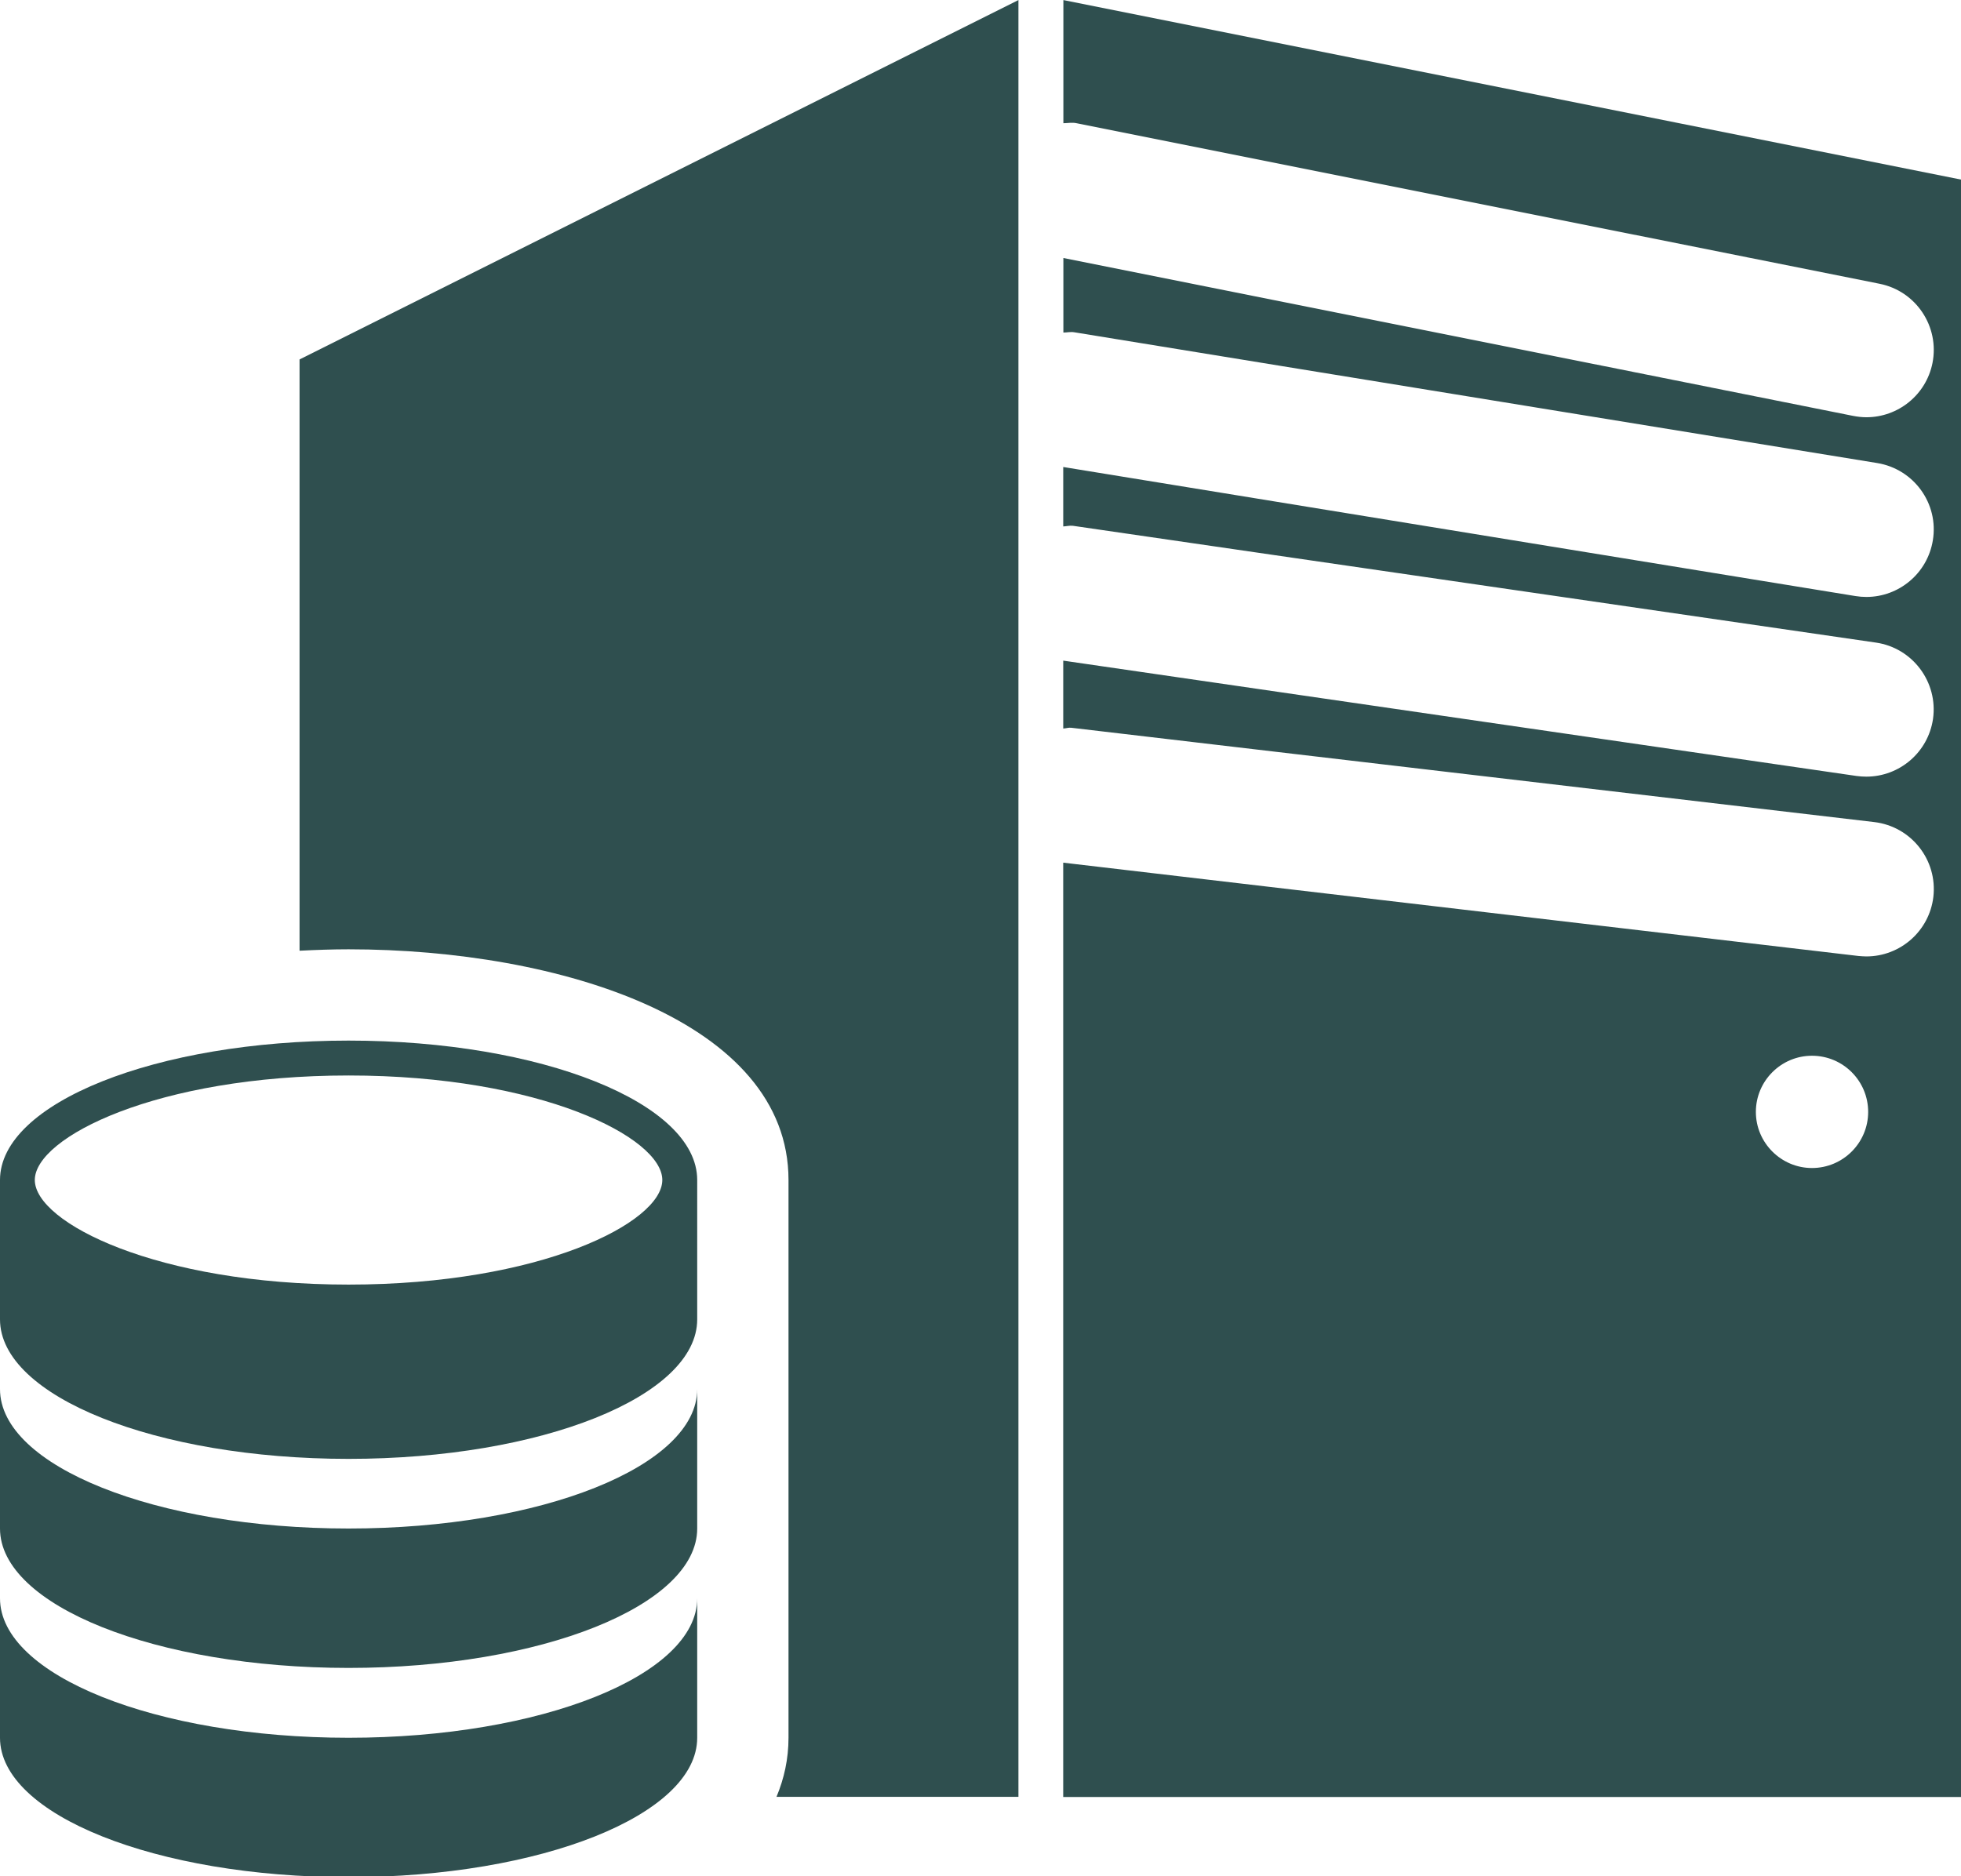 <?xml version="1.0" encoding="UTF-8" standalone="no"?>
<!-- Generator: Adobe Illustrator 16.0.0, SVG Export Plug-In . SVG Version: 6.00 Build 0)  -->

<svg
   xmlns:dc="http://purl.org/dc/elements/1.1/"
   xmlns:cc="http://creativecommons.org/ns#"
   xmlns:rdf="http://www.w3.org/1999/02/22-rdf-syntax-ns#"
   xmlns:svg="http://www.w3.org/2000/svg"
   xmlns="http://www.w3.org/2000/svg"
   xmlns:sodipodi="http://sodipodi.sourceforge.net/DTD/sodipodi-0.dtd"
   xmlns:inkscape="http://www.inkscape.org/namespaces/inkscape"
   version="1.1"
   id="Capa_1"
   x="0px"
   y="0px"
   width="64.997"
   height="62.2"
   viewBox="0 0 20.513 19.63"
   xml:space="preserve"
   sodipodi:docname="server4.svg"
   inkscape:version="0.92+devel unknown"><defs
     id="defs49" /><sodipodi:namedview
     pagecolor="#ffffff"
     bordercolor="#666666"
     inkscape:document-rotation="0"
     borderopacity="1"
     objecttolerance="10"
     gridtolerance="10"
     guidetolerance="10"
     inkscape:pageopacity="0"
     inkscape:pageshadow="2"
     inkscape:window-width="1357"
     inkscape:window-height="759"
     id="namedview47"
     showgrid="false"
     fit-margin-top="0"
     fit-margin-left="0"
     fit-margin-right="0"
     fit-margin-bottom="0"
     inkscape:zoom="3.1015625"
     inkscape:cx="41.88461"
     inkscape:cy="5.3981368"
     inkscape:window-x="868"
     inkscape:window-y="156"
     inkscape:window-maximized="0"
     inkscape:current-layer="Capa_1" /><g
     id="g14"
     transform="matrix(0.127,0,0,0.127,0,-0.441)"
     style="fill:#2f4f4f;fill-opacity:1"><g
       id="g12"
       style="fill:#2f4f4f;fill-opacity:1"><path
         d="m 87.586,3.477 v 10.145 c 0.365,0 0.712,-0.082 1.084,0 l 66.14,13.226 c 3.009,0.597 4.957,3.528 4.36,6.533 -0.53,2.643 -2.85,4.463 -5.443,4.463 -0.354,0 -0.725,-0.042 -1.097,-0.113 L 87.586,24.725 v 6.141 c 0.292,0 0.584,-0.073 0.889,-0.024 l 66.141,10.774 c 3.026,0.494 5.084,3.343 4.585,6.366 -0.444,2.726 -2.795,4.665 -5.474,4.665 -0.293,0 -0.597,-0.024 -0.901,-0.073 L 87.574,41.942 v 4.896 c 0.269,-0.009 0.536,-0.088 0.804,-0.052 l 66.135,9.621 c 3.026,0.436 5.133,3.261 4.701,6.293 -0.408,2.762 -2.771,4.75 -5.493,4.75 -0.262,0 -0.523,-0.018 -0.804,-0.055 L 87.574,57.893 v 5.593 c 0.22,-0.006 0.427,-0.088 0.652,-0.064 l 66.146,7.77 c 3.05,0.362 5.224,3.118 4.871,6.166 -0.335,2.819 -2.729,4.902 -5.517,4.902 -0.214,0 -0.427,-0.019 -0.646,-0.036 L 87.572,74.536 v 76.97 h 74.014 V 18.279 Z m 61.659,96.214 c -2.539,0 -4.621,-2.076 -4.621,-4.621 0,-2.558 2.082,-4.628 4.621,-4.628 2.558,0 4.628,2.07 4.628,4.628 0,2.545 -2.071,4.621 -4.628,4.621 z"
         fill="#7689d6"
         id="path2"
         inkscape:connector-curvature="0"
         style="fill:#2f4f4f;fill-opacity:1" /><path
         d="m 24.673,81.79 c 1.349,-0.067 2.7,-0.116 4.04,-0.116 17.455,0 36.233,5.949 36.233,19.004 v 45.949 c 0,1.76 -0.365,3.367 -0.989,4.865 H 83.884 V 3.477 L 24.673,33.082 Z"
         fill="#7689d6"
         id="path4"
         inkscape:connector-curvature="0"
         style="fill:#2f4f4f;fill-opacity:1" /><path
         d="M 28.713,129.388 C 12.857,129.388 0,124.255 0,117.904 v 11.484 c 0,6.352 12.857,11.484 28.713,11.484 15.856,0 28.713,-5.14 28.713,-11.484 v -11.484 c 10e-4,6.351 -12.857,11.484 -28.713,11.484 z"
         fill="#7689d6"
         id="path6"
         inkscape:connector-curvature="0"
         style="fill:#2f4f4f;fill-opacity:1" /><path
         d="M 28.713,146.626 C 12.857,146.626 0,141.481 0,135.136 v 11.49 c 0,6.345 12.857,11.484 28.713,11.484 15.856,0 28.713,-5.14 28.713,-11.484 v -11.49 c 10e-4,6.345 -12.857,11.49 -28.713,11.49 z"
         fill="#7689d6"
         id="path8"
         inkscape:connector-curvature="0"
         style="fill:#2f4f4f;fill-opacity:1" /><path
         d="M 28.713,89.194 C 12.857,89.194 0,94.327 0,100.677 v 11.484 c 0,6.352 12.857,11.49 28.713,11.49 15.856,0 28.713,-5.139 28.713,-11.49 V 100.677 C 57.427,94.327 44.569,89.194 28.713,89.194 Z m 0,20.1 c -15.78,0 -25.846,-5.104 -25.846,-8.617 0,-3.513 10.065,-8.609 25.846,-8.609 15.777,0 25.839,5.097 25.839,8.609 10e-4,3.514 -10.062,8.617 -25.839,8.617 z"
         fill="#7689d6"
         id="path10"
         inkscape:connector-curvature="0"
         style="fill:#2f4f4f;fill-opacity:1" /></g></g><g
     id="g16"
     transform="translate(0,-138.48)" /><g
     id="g18"
     transform="translate(0,-138.48)" /><g
     id="g20"
     transform="translate(0,-138.48)" /><g
     id="g22"
     transform="translate(0,-138.48)" /><g
     id="g24"
     transform="translate(0,-138.48)" /><g
     id="g26"
     transform="translate(0,-138.48)" /><g
     id="g28"
     transform="translate(0,-138.48)" /><g
     id="g30"
     transform="translate(0,-138.48)" /><g
     id="g32"
     transform="translate(0,-138.48)" /><g
     id="g34"
     transform="translate(0,-138.48)" /><g
     id="g36"
     transform="translate(0,-138.48)" /><g
     id="g38"
     transform="translate(0,-138.48)" /><g
     id="g40"
     transform="translate(0,-138.48)" /><g
     id="g42"
     transform="translate(0,-138.48)" /><g
     id="g44"
     transform="translate(0,-138.48)" /></svg>
